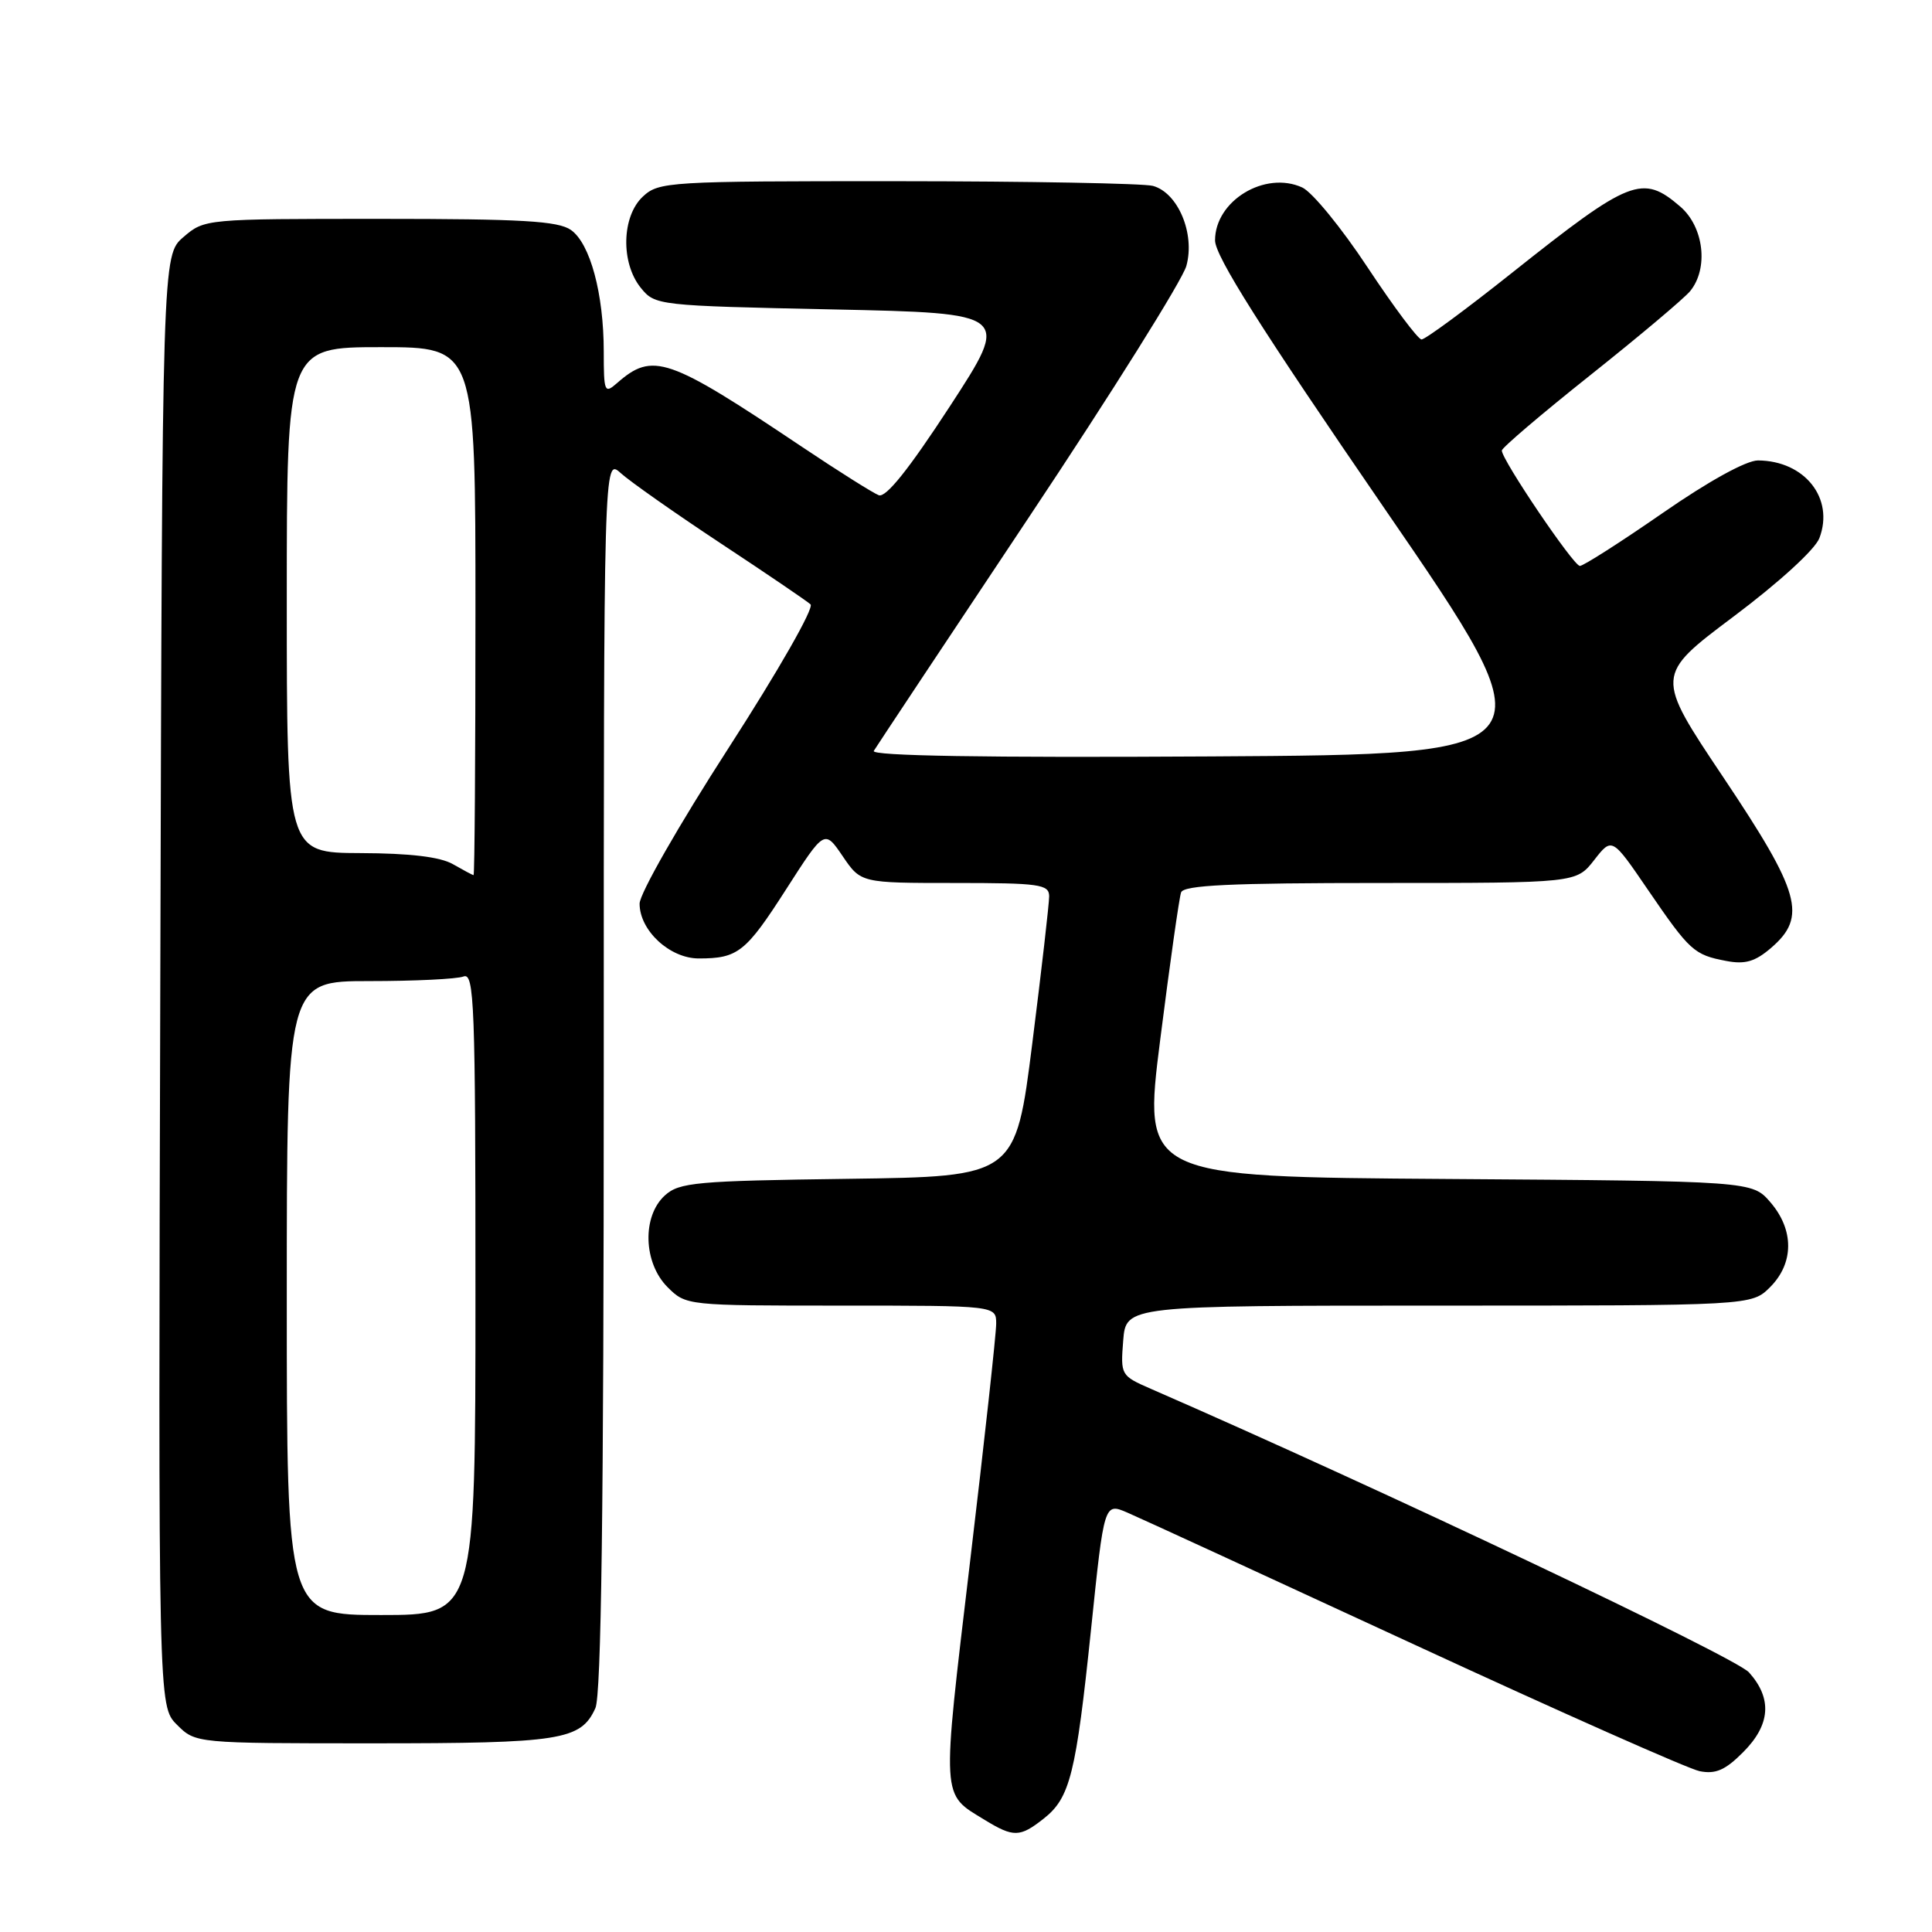 <?xml version="1.0" encoding="UTF-8" standalone="no"?>
<!DOCTYPE svg PUBLIC "-//W3C//DTD SVG 1.1//EN" "http://www.w3.org/Graphics/SVG/1.1/DTD/svg11.dtd" >
<svg xmlns="http://www.w3.org/2000/svg" xmlns:xlink="http://www.w3.org/1999/xlink" version="1.1" viewBox="0 0 256 256">
 <g >
 <path fill="currentColor"
d=" M 138.29 240.98 C 141.79 238.23 142.57 235.11 144.58 215.80 C 146.31 199.10 146.31 199.10 149.41 200.44 C 151.11 201.17 168.25 209.06 187.50 217.96 C 206.75 226.86 223.72 234.39 225.21 234.69 C 227.32 235.11 228.60 234.56 230.96 232.19 C 234.60 228.55 234.86 225.07 231.75 221.60 C 229.94 219.58 182.74 197.20 152.48 184.02 C 148.52 182.29 148.47 182.21 148.83 177.64 C 149.20 173.00 149.20 173.00 190.65 173.00 C 232.09 173.00 232.09 173.00 234.55 170.55 C 237.72 167.37 237.74 162.97 234.59 159.31 C 232.17 156.50 232.17 156.50 191.80 156.22 C 151.43 155.94 151.43 155.94 153.74 137.72 C 155.01 127.70 156.25 118.94 156.50 118.25 C 156.83 117.29 163.03 117.00 182.90 117.00 C 208.86 117.00 208.86 117.00 211.23 113.97 C 213.60 110.93 213.60 110.93 218.35 117.89 C 223.91 126.02 224.46 126.52 228.73 127.33 C 231.24 127.81 232.56 127.42 234.68 125.60 C 239.48 121.47 238.58 118.28 228.35 103.00 C 219.31 89.50 219.31 89.50 229.70 81.70 C 235.75 77.16 240.50 72.82 241.08 71.30 C 243.08 66.04 239.14 61.05 232.94 61.01 C 231.39 61.01 226.42 63.74 220.28 68.00 C 214.72 71.85 209.80 74.99 209.34 74.99 C 208.49 74.97 199.00 60.94 199.00 59.70 C 199.00 59.33 204.29 54.83 210.75 49.69 C 217.21 44.55 223.15 39.55 223.95 38.58 C 226.42 35.57 225.78 30.07 222.64 27.37 C 217.63 23.06 216.02 23.69 200.36 36.14 C 194.24 41.01 188.84 44.99 188.36 44.98 C 187.89 44.96 184.68 40.67 181.22 35.44 C 177.77 30.21 173.87 25.44 172.55 24.84 C 167.61 22.59 161.00 26.60 161.00 31.85 C 161.00 33.93 167.08 43.54 183.42 67.33 C 205.84 99.96 205.84 99.96 160.52 100.23 C 130.50 100.41 115.39 100.16 115.78 99.50 C 116.11 98.95 125.35 85.03 136.32 68.56 C 147.29 52.10 156.69 37.10 157.20 35.23 C 158.38 30.97 156.09 25.53 152.76 24.63 C 151.52 24.30 136.30 24.02 118.94 24.01 C 88.55 24.00 87.30 24.08 85.19 26.04 C 82.37 28.66 82.23 34.83 84.91 38.14 C 86.80 40.47 87.11 40.51 110.36 41.00 C 133.90 41.50 133.90 41.50 125.87 53.83 C 120.42 62.19 117.39 65.98 116.44 65.62 C 115.67 65.32 111.09 62.44 106.27 59.21 C 88.47 47.28 86.50 46.61 81.75 50.77 C 80.11 52.21 80.00 51.96 80.00 46.60 C 80.00 38.92 78.20 32.26 75.65 30.47 C 73.95 29.28 69.13 29.00 50.33 29.00 C 27.23 29.00 27.10 29.01 24.31 31.41 C 21.50 33.83 21.50 33.83 21.24 129.94 C 20.97 226.06 20.97 226.06 23.44 228.53 C 25.91 231.00 25.91 231.00 49.41 231.00 C 74.34 231.00 76.96 230.59 78.89 226.34 C 79.67 224.62 80.00 199.97 80.00 142.28 C 80.00 60.65 80.00 60.65 82.25 62.69 C 83.49 63.81 89.45 68.00 95.50 72.00 C 101.55 75.99 106.90 79.63 107.40 80.08 C 107.90 80.54 103.17 88.83 96.52 99.14 C 89.96 109.31 84.75 118.42 84.75 119.74 C 84.75 123.30 88.75 127.00 92.59 127.00 C 97.78 127.00 98.81 126.19 104.17 117.83 C 109.25 109.91 109.25 109.91 111.66 113.45 C 114.07 117.00 114.07 117.00 126.54 117.00 C 137.73 117.00 139.00 117.18 139.02 118.75 C 139.02 119.71 138.02 128.46 136.79 138.20 C 134.56 155.90 134.56 155.90 112.38 156.20 C 92.22 156.47 90.01 156.67 88.10 158.40 C 85.06 161.16 85.24 167.33 88.45 170.55 C 90.90 172.99 90.97 173.00 111.45 173.00 C 132.00 173.00 132.00 173.00 132.00 175.40 C 132.00 176.73 130.44 190.98 128.52 207.08 C 124.75 238.87 124.68 237.60 130.50 241.16 C 134.30 243.48 135.15 243.46 138.29 240.98 Z  M 38.00 172.00 C 38.00 130.00 38.00 130.00 48.92 130.00 C 54.92 130.00 60.55 129.73 61.42 129.39 C 62.85 128.85 63.00 132.95 63.00 171.39 C 63.00 214.00 63.00 214.00 50.50 214.00 C 38.00 214.00 38.00 214.00 38.00 172.00 Z  M 60.00 114.50 C 58.32 113.54 54.31 113.06 47.75 113.04 C 38.00 113.00 38.00 113.00 38.00 79.50 C 38.00 46.00 38.00 46.00 50.50 46.00 C 63.00 46.00 63.00 46.00 63.00 81.00 C 63.00 100.25 62.89 115.98 62.75 115.96 C 62.61 115.95 61.38 115.29 60.00 114.50 Z "/>
</g>
</svg>